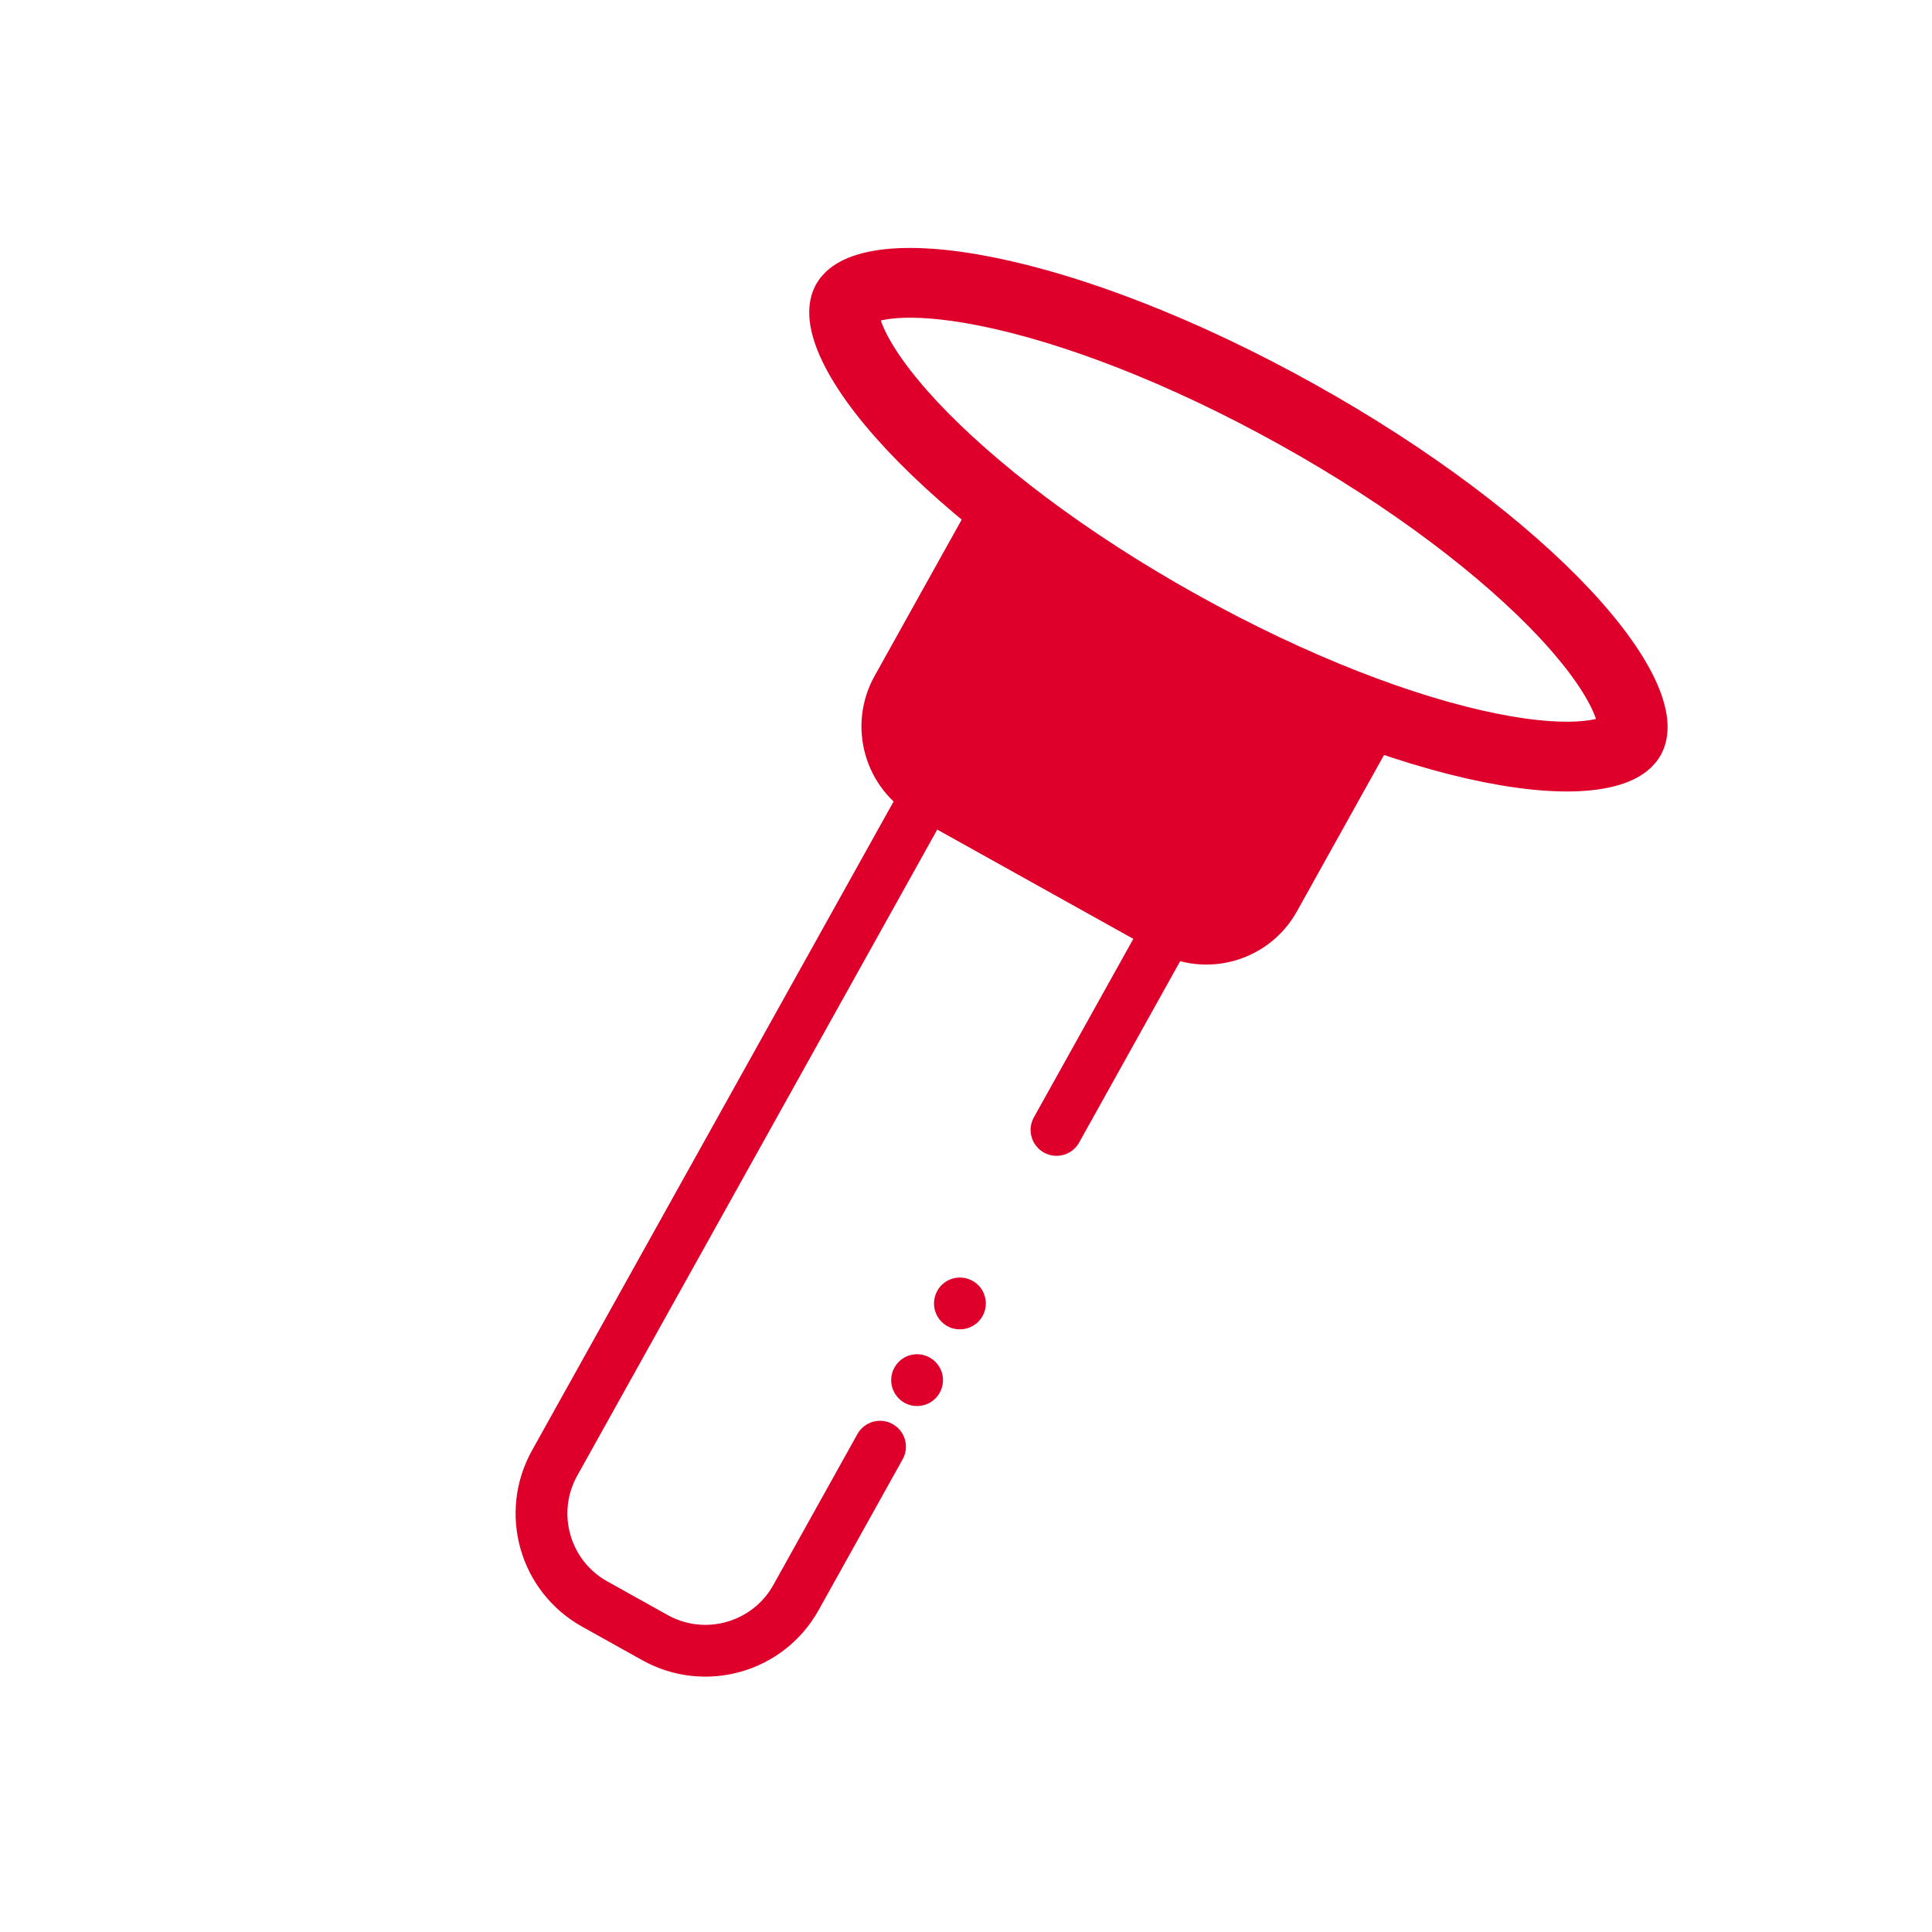 <svg width="26" height="26" viewBox="0 0 26 26" fill="none" xmlns="http://www.w3.org/2000/svg">
<rect width="26" height="26" fill="white"/>
<path d="M11.843 19.469L10.712 21.499C10.337 22.172 9.488 22.413 8.815 22.039L8.003 21.586C7.33 21.211 7.089 20.362 7.464 19.689L13.119 9.54L16.367 11.349L14.218 15.206" stroke="#DE002B" stroke-width="0.697" stroke-linecap="round"/>
<path d="M13.167 7.305L18.242 10.133L17.149 12.095C16.868 12.6 16.231 12.781 15.726 12.5L12.478 10.69C11.974 10.409 11.793 9.772 12.074 9.267L13.167 7.305Z" fill="#DE002B" stroke="#DE002B" stroke-width="0.697"/>
<path d="M21.94 9.933C21.903 9.999 21.787 10.11 21.441 10.159C21.105 10.207 20.637 10.181 20.057 10.065C18.904 9.835 17.416 9.269 15.876 8.411C14.337 7.554 13.073 6.585 12.27 5.726C11.867 5.294 11.599 4.91 11.462 4.599C11.322 4.279 11.355 4.122 11.392 4.055C11.429 3.989 11.546 3.879 11.891 3.829C12.227 3.781 12.695 3.807 13.275 3.923C14.428 4.153 15.917 4.719 17.456 5.577C18.995 6.434 20.259 7.403 21.062 8.262C21.465 8.694 21.733 9.078 21.87 9.389C22.01 9.709 21.977 9.866 21.94 9.933Z" stroke="#DE002B" stroke-width="0.939"/>
<path d="M12.646 18.743C12.553 18.911 12.34 18.971 12.172 18.878C12.004 18.784 11.944 18.572 12.037 18.404C12.131 18.235 12.343 18.175 12.511 18.269C12.68 18.363 12.74 18.575 12.646 18.743Z" fill="#DE002B"/>
<path d="M13.223 17.711C13.129 17.879 12.916 17.939 12.748 17.846C12.58 17.752 12.52 17.54 12.614 17.371C12.707 17.203 12.919 17.143 13.088 17.237C13.256 17.33 13.316 17.543 13.223 17.711Z" fill="#DE002B"/>
</svg>
